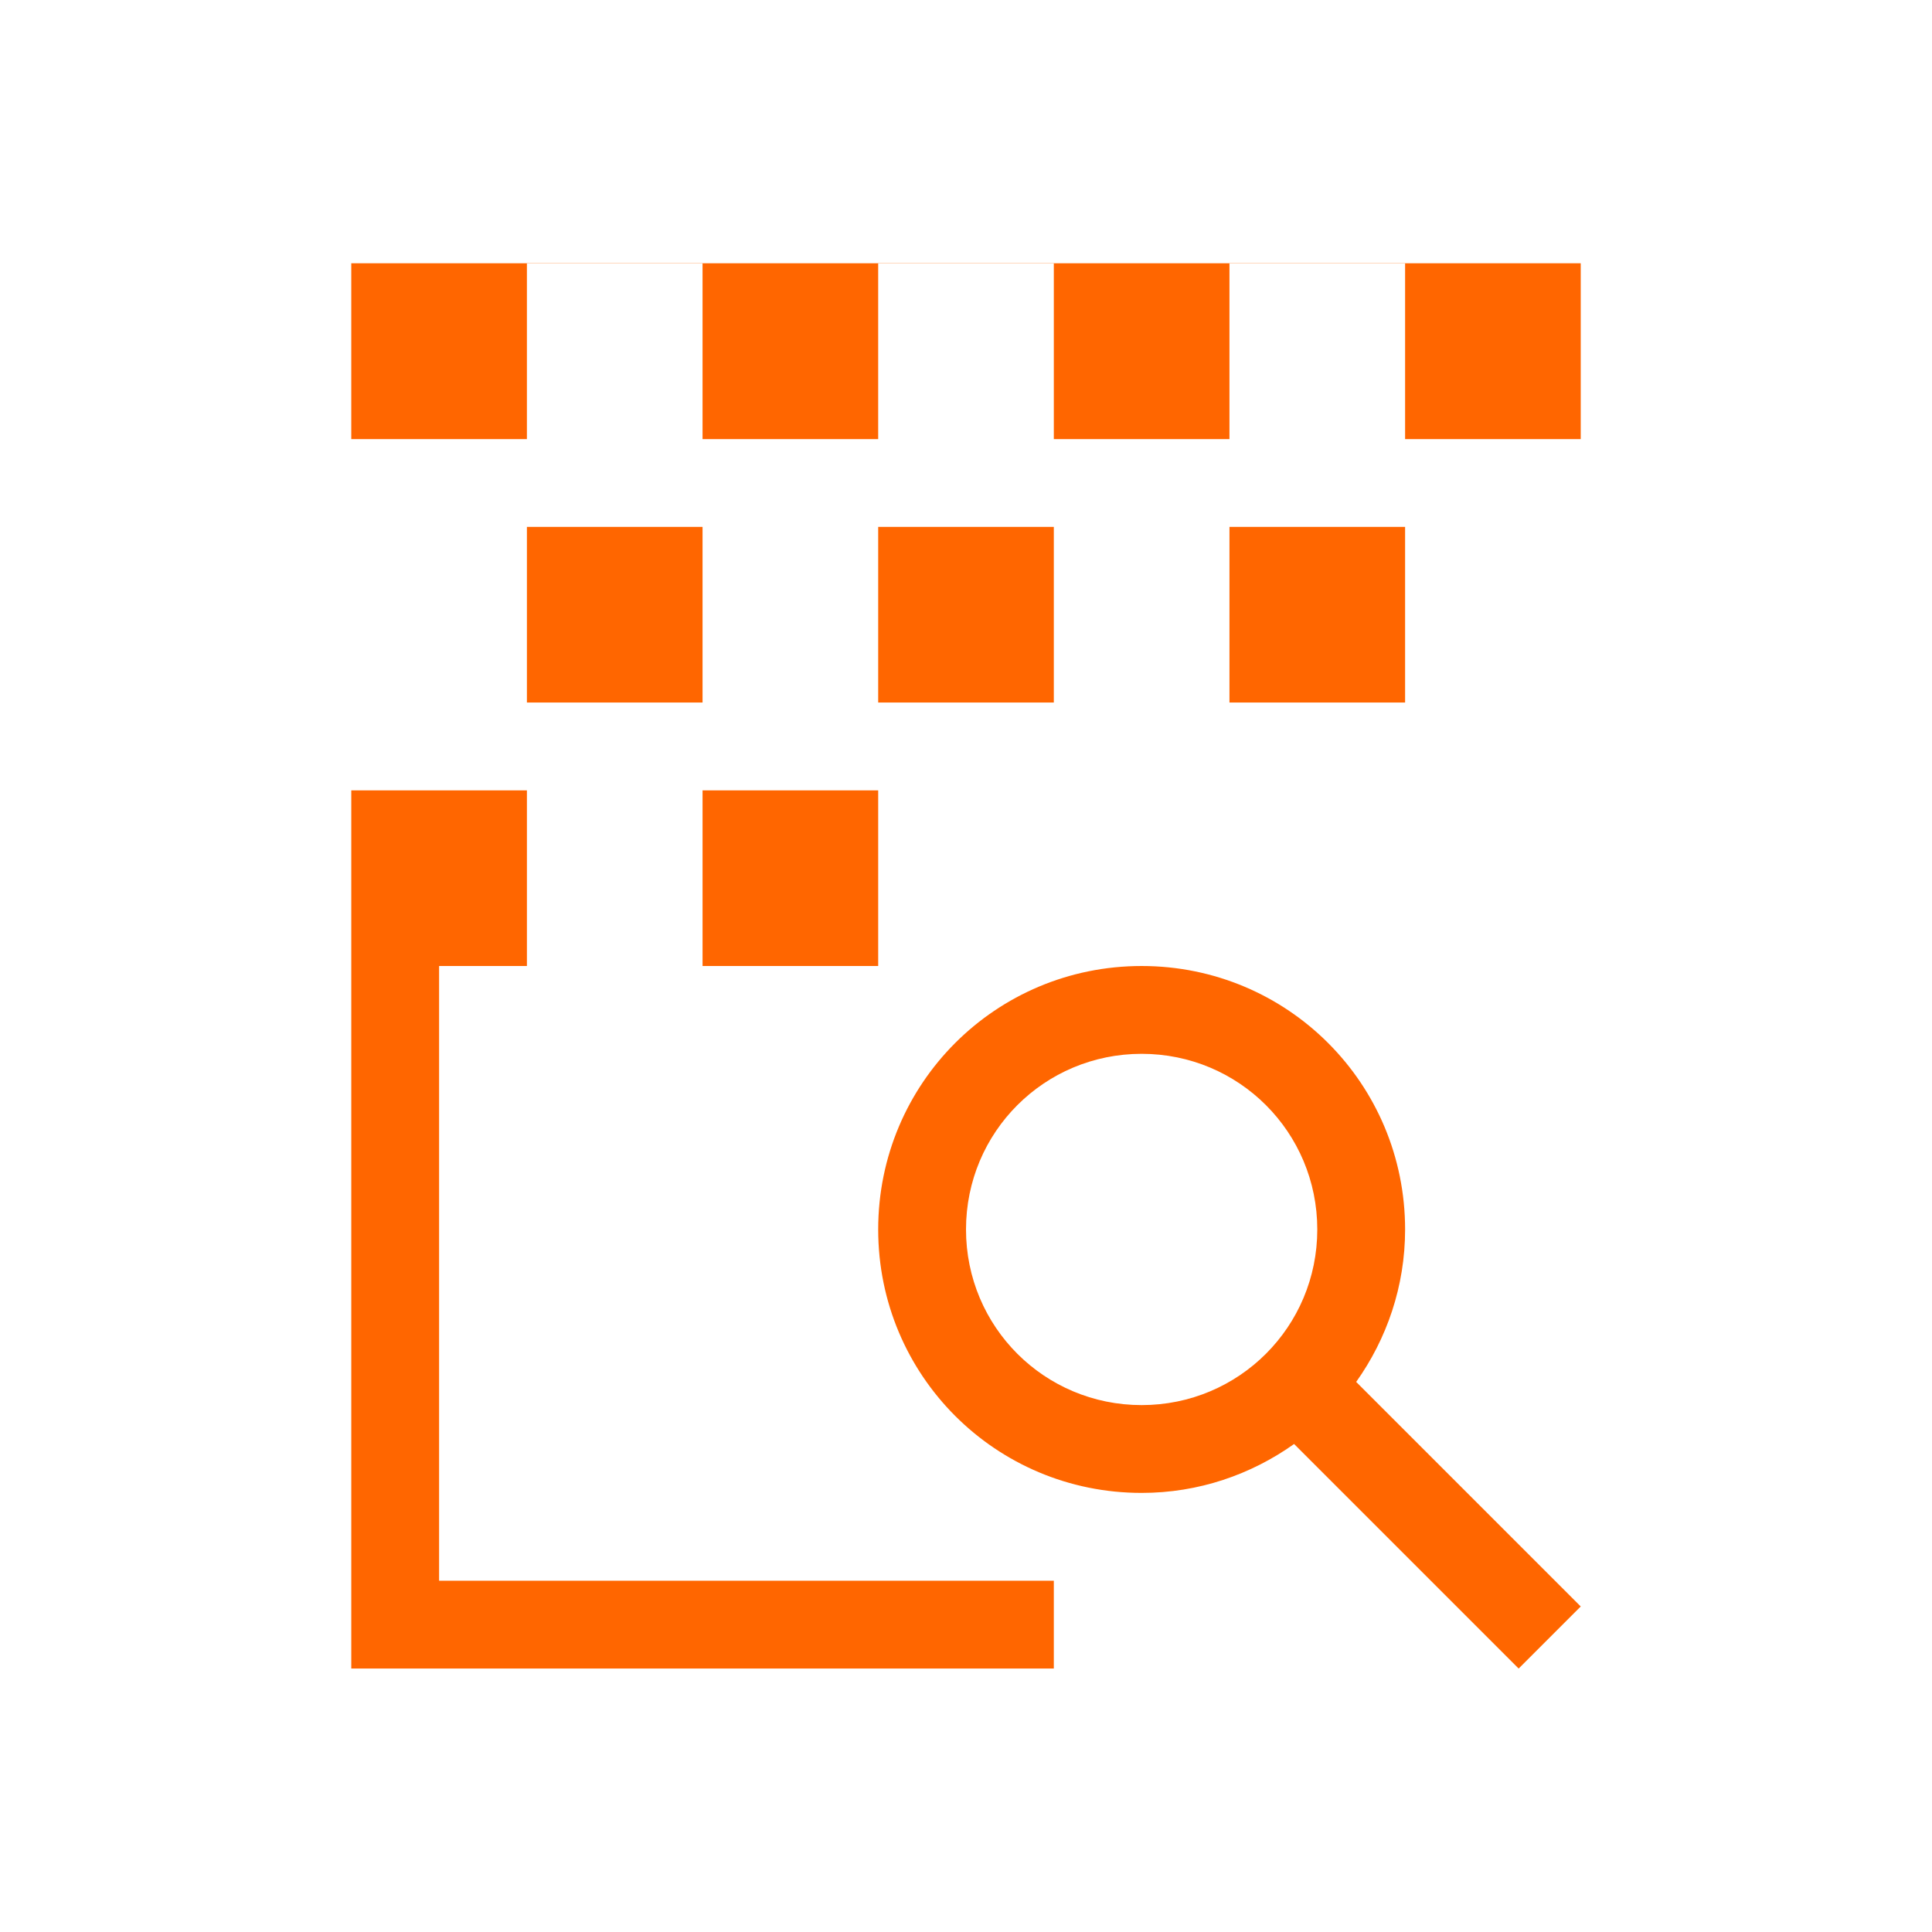 <svg xmlns="http://www.w3.org/2000/svg" viewBox="0 0 22 22">
  <defs id="defs3051">
    <style type="text/css" id="current-color-scheme">
      .ColorScheme-Text {
        color:#232629;
      }
      </style>
  </defs>
 <path 
    style="fill:#ff6600;fill-opacity:1;stroke:none" 
	d="m4 2.998v.002 2h2v-2h2v2h2v-2h2v2h2v-2h2v2h2v-2-.002h-1-12-1m2 3.002v2h2v-2h-2m4 0v2h2v-2h-2m4 0v2h2v-2h-2m-10 3v2 8h1 7v-1h-7v-7h1v-2h-2m4 0v2h2v-2h-2m5 2c-1.662 0-3 1.338-3 3 0 1.662 1.338 3 3 3 .649 0 1.246-.209 1.736-.557l2.557 2.557.707-.707-2.557-2.557c.348-.49.557-1.087.557-1.736 0-1.662-1.338-3-3-3m0 1c1.108 0 2 .892 2 2 0 1.108-.892 2-2 2-1.108 0-2-.892-2-2 0-1.108.892-2 2-2" 
    class="ColorScheme-Text"
    />
</svg>

